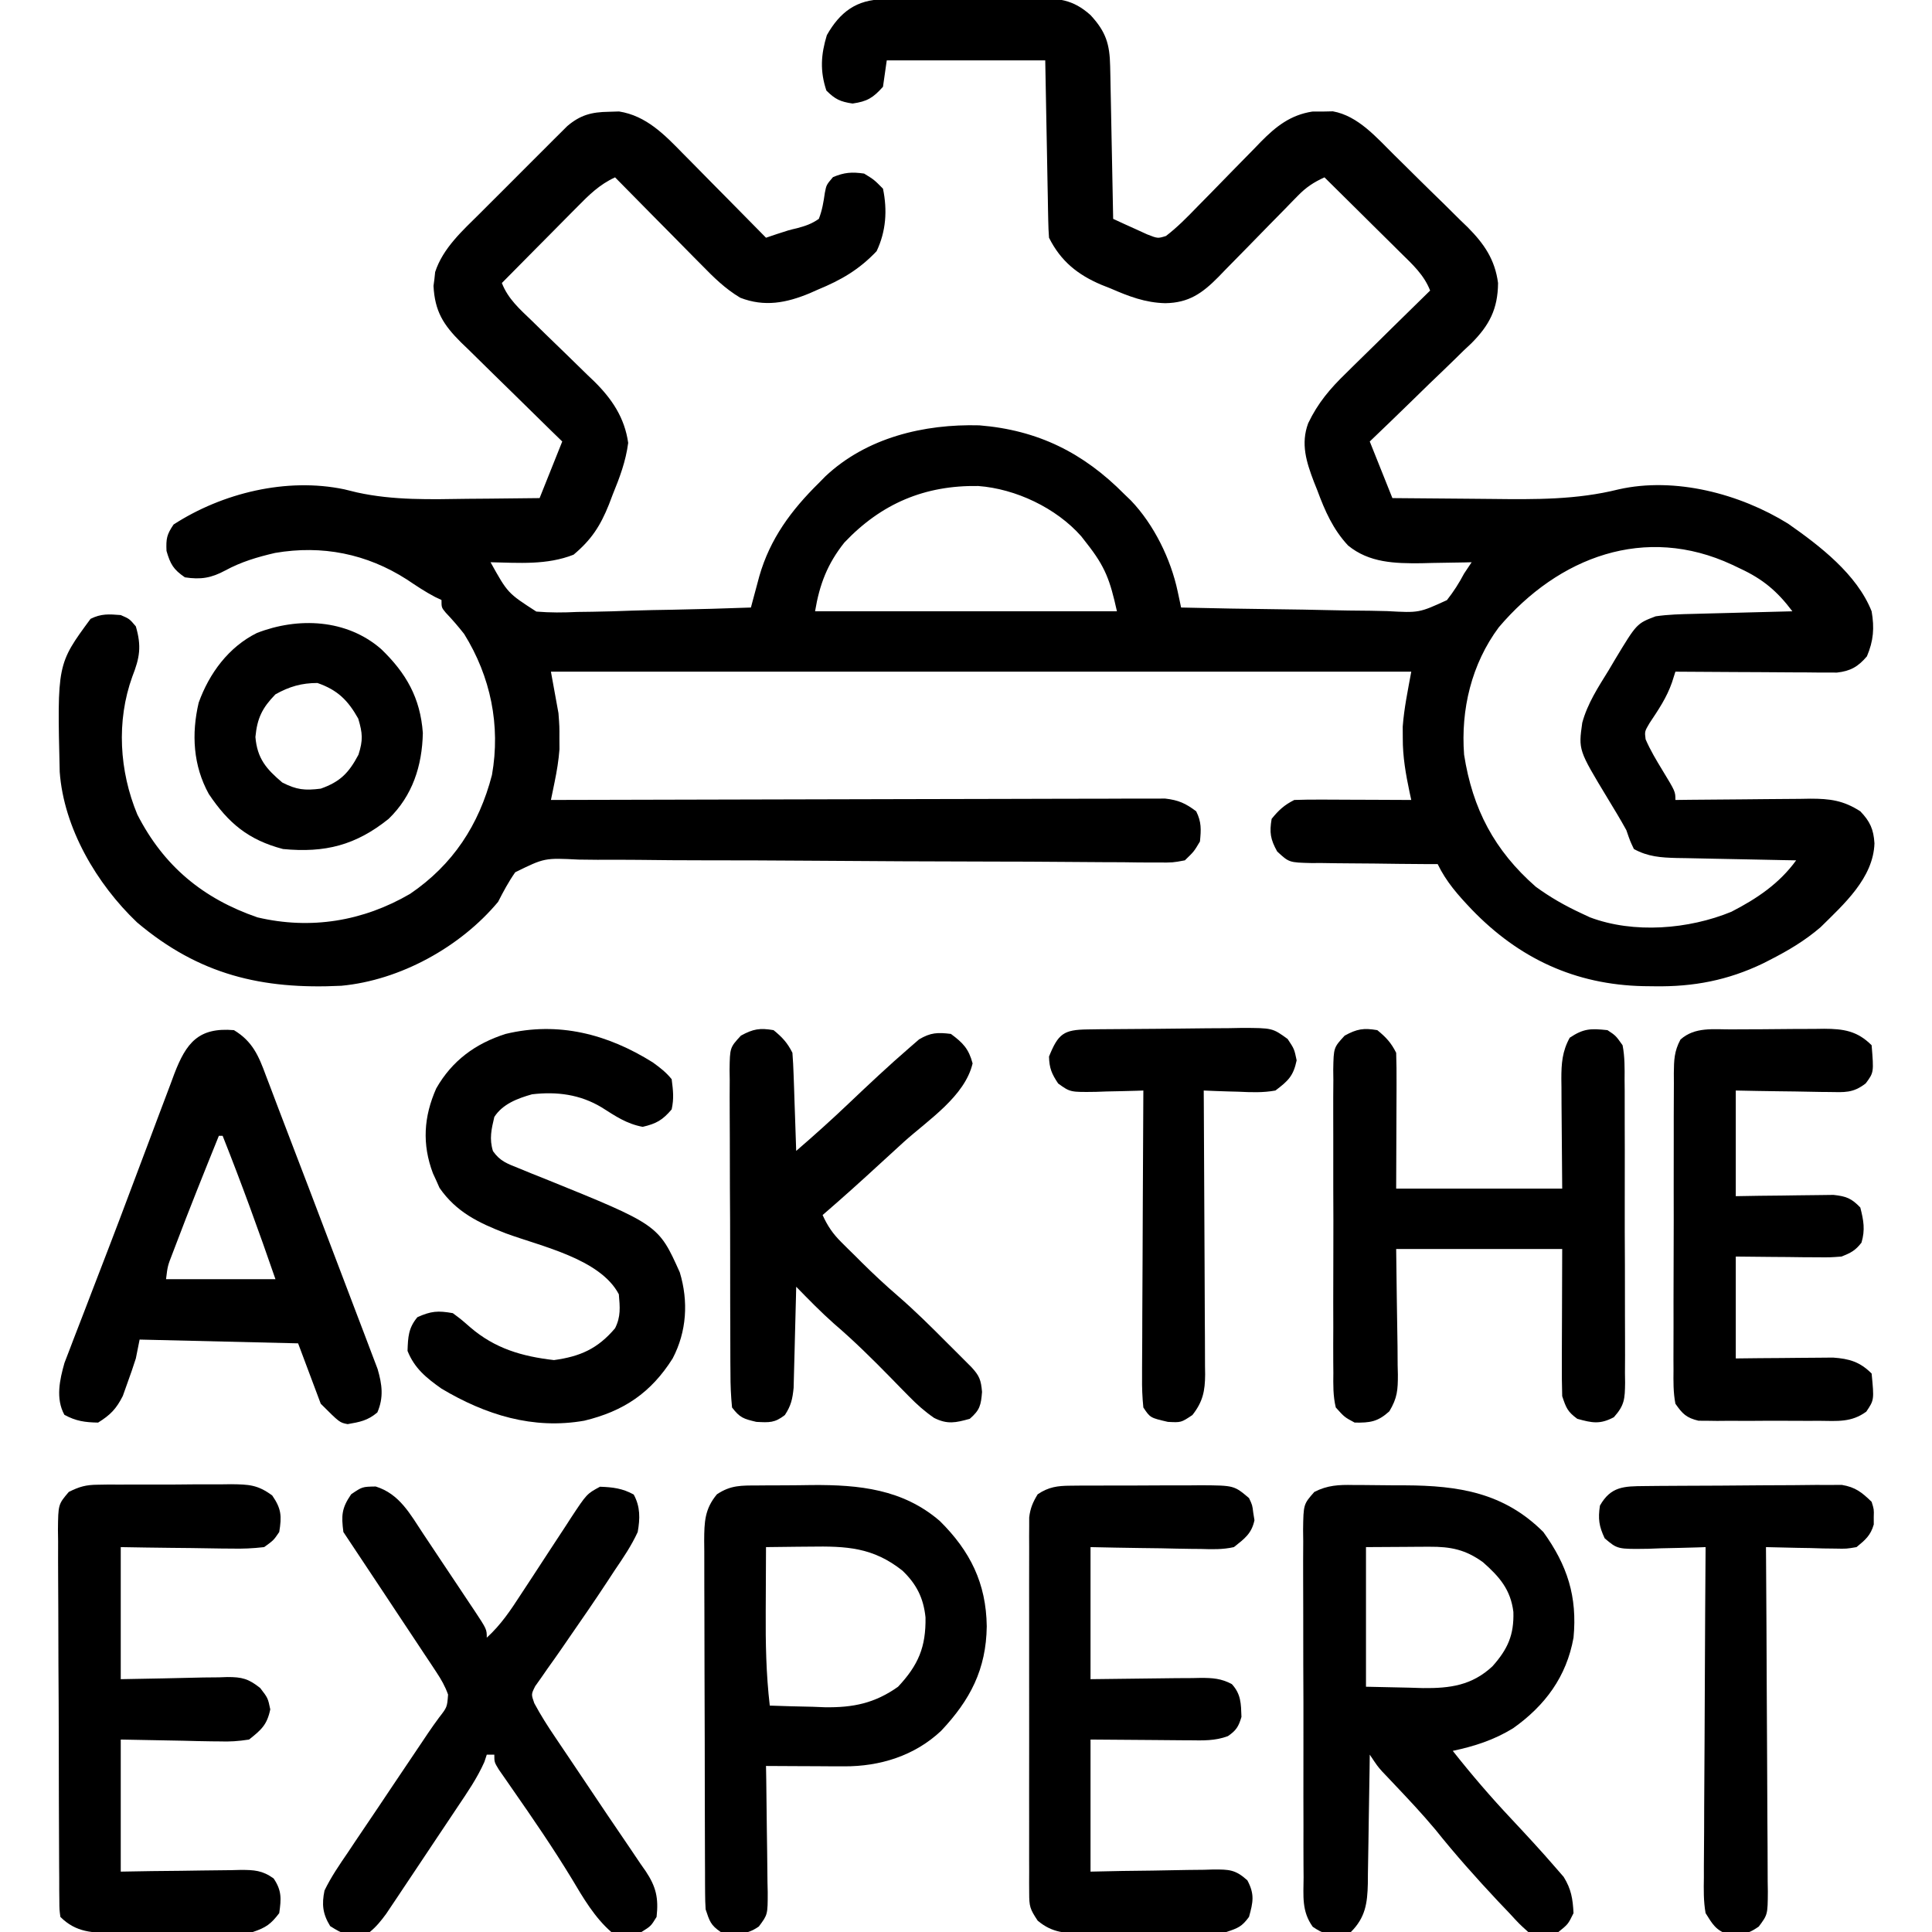 <?xml version="1.0" encoding="UTF-8"?>
<svg version="1.1" xmlns="http://www.w3.org/2000/svg" width="512" height="512">
<path d="M0 0 C1.062 -0.013 2.123 -0.026 3.217 -0.039 C4.369 -0.046 5.521 -0.054 6.708 -0.061 C7.89 -0.069 9.071 -0.077 10.288 -0.086 C12.793 -0.1 15.299 -0.11 17.804 -0.118 C21.632 -0.135 25.459 -0.179 29.286 -0.223 C31.718 -0.234 34.151 -0.242 36.583 -0.249 C37.727 -0.266 38.871 -0.284 40.049 -0.302 C46.328 -0.285 50.163 -0.082 54.911 4.177 C59.003 8.601 60 11.858 60.116 17.762 C60.136 18.663 60.156 19.563 60.177 20.491 C60.202 21.937 60.202 21.937 60.228 23.411 C60.248 24.405 60.269 25.398 60.291 26.421 C60.356 29.59 60.415 32.758 60.474 35.927 C60.517 38.077 60.56 40.226 60.604 42.376 C60.711 47.643 60.813 52.91 60.911 58.177 C62.819 59.071 64.738 59.942 66.661 60.802 C67.728 61.289 68.796 61.777 69.896 62.279 C72.728 63.393 72.728 63.393 74.908 62.714 C77.945 60.384 80.558 57.711 83.216 54.962 C84.451 53.706 85.687 52.45 86.923 51.195 C88.856 49.218 90.787 47.238 92.715 45.256 C94.584 43.339 96.462 41.432 98.341 39.525 C98.91 38.934 99.479 38.343 100.065 37.735 C104.071 33.68 107.884 30.649 113.692 29.743 C114.59 29.742 115.487 29.741 116.411 29.74 C117.757 29.71 117.757 29.71 119.13 29.681 C125.835 30.877 130.727 36.647 135.392 41.251 C136.086 41.934 136.781 42.618 137.497 43.322 C138.958 44.764 140.416 46.209 141.871 47.656 C144.088 49.854 146.326 52.03 148.565 54.206 C149.988 55.616 151.409 57.027 152.829 58.439 C153.495 59.08 154.16 59.721 154.846 60.381 C159.213 64.79 162.08 68.92 162.911 75.177 C162.854 82.062 160.61 86.389 155.806 91.189 C155.116 91.837 154.426 92.486 153.716 93.154 C152.655 94.198 152.655 94.198 151.572 95.263 C149.328 97.462 147.058 99.632 144.786 101.802 C143.252 103.296 141.719 104.792 140.188 106.29 C136.45 109.941 132.688 113.566 128.911 117.177 C130.891 122.127 132.871 127.077 134.911 132.177 C141.472 132.252 148.033 132.306 154.595 132.342 C156.821 132.357 159.046 132.377 161.272 132.403 C172.727 132.535 183.7 132.651 194.866 129.863 C209.807 126.496 226.984 131.013 239.786 138.962 C248.154 144.808 258.032 152.376 261.911 162.177 C262.674 166.584 262.413 169.997 260.661 174.115 C258.343 176.847 256.307 178.024 252.722 178.418 C251.536 178.411 251.536 178.411 250.326 178.404 C249.426 178.404 248.525 178.404 247.597 178.404 C246.151 178.388 246.151 178.388 244.677 178.372 C243.684 178.369 242.69 178.367 241.667 178.364 C238.498 178.353 235.33 178.327 232.161 178.302 C230.011 178.292 227.862 178.283 225.712 178.275 C220.445 178.253 215.178 178.219 209.911 178.177 C209.613 179.113 209.315 180.048 209.008 181.012 C207.604 185.063 205.417 188.26 203.056 191.81 C201.748 194.028 201.748 194.028 202.013 196.099 C203.263 198.992 204.837 201.61 206.474 204.302 C209.911 209.96 209.911 209.96 209.911 212.177 C211.182 212.161 212.453 212.146 213.763 212.129 C218.493 212.075 223.223 212.041 227.953 212.012 C229.998 211.997 232.042 211.977 234.087 211.951 C237.031 211.914 239.975 211.897 242.919 211.884 C243.829 211.869 244.738 211.853 245.675 211.837 C250.859 211.836 254.42 212.289 258.911 215.177 C261.492 217.868 262.438 219.963 262.661 223.677 C262.363 232.868 254.538 239.822 248.349 245.927 C244.199 249.482 239.818 252.084 234.974 254.552 C234.342 254.874 233.71 255.196 233.059 255.528 C223.79 259.97 214.713 261.704 204.474 261.552 C203.463 261.54 202.452 261.529 201.411 261.517 C183.36 261.121 168.449 254.192 155.911 241.177 C152.3 237.37 149.206 233.911 146.911 229.177 C145.125 229.171 145.125 229.171 143.303 229.165 C138.882 229.143 134.462 229.088 130.041 229.024 C128.128 229.001 126.216 228.987 124.303 228.981 C121.552 228.972 118.802 228.931 116.052 228.884 C115.197 228.888 114.343 228.892 113.463 228.896 C107.53 228.75 107.53 228.75 104.371 225.824 C102.584 222.584 102.29 220.823 102.911 217.177 C104.778 214.874 106.268 213.499 108.911 212.177 C111.235 212.091 113.562 212.07 115.888 212.079 C116.573 212.081 117.258 212.082 117.964 212.084 C120.155 212.089 122.345 212.102 124.536 212.115 C126.021 212.12 127.505 212.124 128.989 212.128 C132.63 212.139 136.271 212.156 139.911 212.177 C139.699 211.206 139.699 211.206 139.482 210.216 C138.456 205.346 137.635 200.738 137.661 195.74 C137.656 194.751 137.651 193.762 137.646 192.743 C138.01 187.843 139.032 183.012 139.911 178.177 C64.671 178.177 -10.569 178.177 -88.089 178.177 C-87.099 183.622 -87.099 183.622 -86.089 189.177 C-85.823 192.743 -85.823 192.743 -85.839 195.74 C-85.831 197.226 -85.831 197.226 -85.823 198.743 C-86.054 201.731 -86.504 204.464 -87.105 207.392 C-87.289 208.289 -87.472 209.186 -87.661 210.11 C-87.802 210.792 -87.943 211.474 -88.089 212.177 C-87.238 212.174 -86.387 212.171 -85.51 212.169 C-64.813 212.102 -44.115 212.053 -23.417 212.022 C-13.407 212.006 -3.398 211.985 6.611 211.951 C15.334 211.921 24.058 211.901 32.781 211.895 C37.401 211.891 42.02 211.882 46.64 211.86 C50.988 211.839 55.335 211.833 59.683 211.838 C61.279 211.837 62.875 211.831 64.471 211.819 C66.65 211.804 68.829 211.808 71.008 211.816 C72.227 211.813 73.447 211.811 74.703 211.808 C78.219 212.212 80.101 213.064 82.911 215.177 C84.338 218.03 84.221 220.012 83.911 223.177 C82.334 225.84 82.334 225.84 79.911 228.177 C76.705 228.78 76.705 228.78 72.834 228.749 C72.12 228.75 71.407 228.752 70.673 228.753 C68.282 228.751 65.894 228.714 63.504 228.678 C61.79 228.67 60.077 228.664 58.364 228.661 C54.673 228.649 50.983 228.623 47.293 228.585 C41.456 228.527 35.619 228.513 29.782 228.506 C13.184 228.481 -3.414 228.397 -20.012 228.27 C-29.179 228.2 -38.345 228.166 -47.512 228.17 C-53.313 228.171 -59.112 228.127 -64.913 228.049 C-68.526 228.011 -72.137 228.015 -75.75 228.031 C-77.423 228.03 -79.095 228.012 -80.768 227.975 C-89.782 227.521 -89.782 227.521 -97.545 231.333 C-99.324 233.873 -100.68 236.421 -102.089 239.177 C-112.057 251.129 -128.036 259.957 -143.625 261.414 C-164.676 262.454 -181.335 258.505 -197.776 244.615 C-208.452 234.447 -217.19 219.647 -218.266 204.72 C-218.946 176.19 -218.946 176.19 -210.089 164.177 C-207.28 162.772 -205.201 162.928 -202.089 163.177 C-199.776 164.177 -199.776 164.177 -198.089 166.177 C-196.558 171.441 -197.036 174.433 -199.026 179.49 C-203.287 191.274 -202.472 204.534 -197.698 216.025 C-190.725 229.684 -180.293 238.316 -165.858 243.29 C-151.729 246.614 -137.843 244.311 -125.401 237.052 C-114.071 229.346 -107.15 218.8 -103.714 205.552 C-101.396 192.432 -104.059 179.483 -111.089 168.177 C-112.636 166.211 -114.225 164.361 -115.952 162.552 C-117.089 161.177 -117.089 161.177 -117.089 159.177 C-117.918 158.788 -117.918 158.788 -118.765 158.392 C-121.405 157.012 -123.803 155.399 -126.276 153.74 C-136.888 146.934 -148.696 144.566 -161.187 146.708 C-165.893 147.803 -170.146 149.056 -174.401 151.365 C-178.084 153.347 -180.869 153.826 -185.089 153.177 C-188.132 151.095 -188.932 149.715 -189.964 146.177 C-190.101 142.889 -189.898 141.86 -188.089 139.177 C-175.135 130.794 -158.098 126.67 -142.86 129.851 C-141.738 130.125 -140.616 130.399 -139.46 130.681 C-129.749 132.816 -120.042 132.506 -110.151 132.365 C-108.293 132.349 -106.434 132.336 -104.575 132.323 C-100.079 132.291 -95.584 132.239 -91.089 132.177 C-89.109 127.227 -87.129 122.277 -85.089 117.177 C-86.048 116.244 -87.007 115.312 -87.995 114.351 C-91.559 110.876 -95.108 107.386 -98.651 103.89 C-100.185 102.381 -101.723 100.877 -103.266 99.377 C-105.487 97.217 -107.692 95.04 -109.894 92.861 C-110.583 92.197 -111.273 91.533 -111.983 90.849 C-116.627 86.208 -118.852 82.662 -119.206 75.954 C-119.126 75.347 -119.046 74.74 -118.964 74.115 C-118.899 73.505 -118.835 72.895 -118.769 72.267 C-116.696 65.895 -111.465 61.259 -106.839 56.661 C-106.144 55.964 -105.449 55.267 -104.732 54.549 C-103.269 53.084 -101.803 51.622 -100.335 50.162 C-98.089 47.927 -95.854 45.682 -93.62 43.435 C-92.194 42.01 -90.767 40.585 -89.339 39.161 C-88.672 38.491 -88.005 37.82 -87.318 37.129 C-86.691 36.507 -86.063 35.886 -85.417 35.246 C-84.869 34.7 -84.322 34.154 -83.758 33.592 C-80.272 30.636 -77.301 29.866 -72.776 29.802 C-71.873 29.774 -70.969 29.745 -70.038 29.716 C-62.822 30.844 -57.954 35.893 -53.062 40.911 C-52.428 41.549 -51.794 42.187 -51.141 42.845 C-49.137 44.865 -47.144 46.896 -45.151 48.927 C-43.787 50.307 -42.422 51.686 -41.056 53.064 C-37.725 56.427 -34.405 59.799 -31.089 63.177 C-29.674 62.699 -29.674 62.699 -28.23 62.21 C-25.089 61.177 -25.089 61.177 -22.823 60.642 C-20.613 60.054 -18.969 59.496 -17.089 58.177 C-16.192 55.869 -15.845 53.722 -15.495 51.275 C-15.089 49.177 -15.089 49.177 -13.339 47.115 C-10.307 45.851 -8.349 45.711 -5.089 46.177 C-2.433 47.806 -2.433 47.806 -0.089 50.177 C1.102 55.9 0.722 61.466 -1.776 66.74 C-6.438 71.653 -11.162 74.38 -17.339 76.927 C-18.052 77.243 -18.765 77.559 -19.499 77.884 C-25.717 80.472 -31.496 81.571 -37.913 79.081 C-41.96 76.655 -44.956 73.684 -48.237 70.322 C-48.895 69.66 -49.552 68.998 -50.229 68.317 C-52.315 66.215 -54.389 64.102 -56.464 61.99 C-57.881 60.557 -59.299 59.126 -60.718 57.695 C-64.183 54.197 -67.638 50.689 -71.089 47.177 C-75.213 49.07 -78.022 51.855 -81.167 55.06 C-81.738 55.634 -82.31 56.208 -82.899 56.8 C-84.717 58.629 -86.528 60.466 -88.339 62.302 C-89.573 63.546 -90.807 64.789 -92.042 66.032 C-95.063 69.075 -98.078 72.125 -101.089 75.177 C-99.459 79.395 -96.319 82.13 -93.128 85.193 C-91.922 86.373 -90.716 87.554 -89.511 88.736 C-87.617 90.58 -85.719 92.422 -83.816 94.258 C-81.974 96.039 -80.144 97.834 -78.315 99.63 C-77.752 100.167 -77.188 100.704 -76.607 101.257 C-71.894 105.91 -68.552 110.901 -67.612 117.548 C-68.257 122.456 -69.85 126.674 -71.714 131.24 C-72.045 132.112 -72.376 132.984 -72.718 133.882 C-74.998 139.565 -77.377 143.234 -82.089 147.177 C-89.19 149.967 -96.558 149.336 -104.089 149.177 C-99.54 157.359 -99.54 157.359 -91.955 162.25 C-88.28 162.563 -84.769 162.529 -81.085 162.349 C-79.106 162.323 -79.106 162.323 -77.088 162.297 C-73.608 162.252 -70.135 162.134 -66.657 162.001 C-63.098 161.877 -59.538 161.823 -55.978 161.763 C-49.012 161.635 -42.051 161.431 -35.089 161.177 C-34.887 160.422 -34.686 159.667 -34.478 158.888 C-34.211 157.898 -33.944 156.907 -33.669 155.886 C-33.406 154.904 -33.142 153.922 -32.871 152.91 C-30.014 142.926 -24.395 135.38 -17.089 128.177 C-16.242 127.315 -16.242 127.315 -15.378 126.435 C-4.431 116.129 10.781 112.506 25.435 112.896 C40.965 114.152 53.028 120.157 63.911 131.177 C64.474 131.718 65.038 132.26 65.618 132.818 C71.723 139.196 76.189 148.338 78.006 156.908 C78.178 157.71 78.35 158.512 78.527 159.338 C78.654 159.945 78.78 160.552 78.911 161.177 C87.656 161.386 96.4 161.546 105.147 161.643 C109.209 161.69 113.269 161.754 117.33 161.856 C121.253 161.954 125.175 162.008 129.099 162.031 C130.592 162.047 132.085 162.08 133.578 162.129 C141.98 162.597 141.98 162.597 149.359 159.219 C151.151 156.946 152.56 154.731 153.911 152.177 C154.571 151.187 155.231 150.197 155.911 149.177 C154.982 149.201 154.982 149.201 154.034 149.225 C151.181 149.288 148.328 149.326 145.474 149.365 C144.5 149.39 143.526 149.415 142.522 149.441 C135.569 149.51 128.751 149.334 123.159 144.736 C119.181 140.464 117.037 135.598 115.036 130.177 C114.729 129.409 114.423 128.64 114.106 127.849 C112.131 122.664 110.563 117.805 112.593 112.342 C115.16 106.975 118.389 103.166 122.646 99.052 C123.284 98.42 123.922 97.787 124.579 97.136 C126.597 95.14 128.629 93.158 130.661 91.177 C132.041 89.817 133.42 88.457 134.798 87.095 C138.158 83.778 141.531 80.474 144.911 77.177 C143.273 72.981 140.178 70.19 137.028 67.099 C136.167 66.242 136.167 66.242 135.288 65.367 C133.459 63.549 131.623 61.738 129.786 59.927 C128.542 58.693 127.299 57.459 126.056 56.224 C123.013 53.203 119.964 50.188 116.911 47.177 C114.071 48.466 112.046 49.803 109.874 52.034 C109.31 52.608 108.746 53.182 108.165 53.774 C107.567 54.392 106.969 55.009 106.353 55.646 C105.067 56.952 103.781 58.258 102.495 59.564 C100.48 61.622 98.468 63.683 96.459 65.746 C94.513 67.74 92.558 69.724 90.603 71.708 C90.007 72.326 89.411 72.944 88.797 73.58 C84.547 77.88 80.958 80.444 74.704 80.525 C69.393 80.394 65.048 78.715 60.224 76.615 C59.408 76.292 58.593 75.969 57.753 75.636 C51.477 72.972 47.001 69.356 43.911 63.177 C43.793 61.666 43.734 60.151 43.706 58.635 C43.686 57.695 43.666 56.754 43.645 55.785 C43.62 54.258 43.62 54.258 43.595 52.7 C43.574 51.66 43.553 50.62 43.532 49.548 C43.466 46.216 43.407 42.884 43.349 39.552 C43.305 37.297 43.262 35.042 43.218 32.786 C43.11 27.25 43.011 21.714 42.911 16.177 C29.051 16.177 15.191 16.177 0.911 16.177 C0.581 18.487 0.251 20.797 -0.089 23.177 C-2.72 26.109 -4.247 27.057 -8.151 27.615 C-11.399 27.131 -12.783 26.483 -15.089 24.177 C-16.822 18.979 -16.534 14.636 -14.964 9.49 C-11.492 3.357 -7.095 0.075 0 0 Z M-10.331 143.966 C-14.838 149.635 -16.904 155.066 -18.089 162.177 C8.311 162.177 34.711 162.177 61.911 162.177 C60.073 153.905 58.828 150.412 53.911 144.177 C53.43 143.558 52.949 142.94 52.454 142.302 C45.828 134.787 35.072 129.704 25.149 128.974 C10.996 128.747 -0.53 133.609 -10.331 143.966 Z M163.099 166.427 C155.867 176.155 153.006 188.219 153.911 200.177 C156.155 214.575 161.955 225.576 172.911 235.177 C176.739 237.969 180.618 240.182 184.911 242.177 C185.674 242.535 186.437 242.894 187.224 243.263 C198.852 247.664 213.443 246.456 224.743 241.806 C231.492 238.336 237.434 234.347 241.911 228.177 C240.786 228.157 239.661 228.137 238.502 228.117 C234.318 228.041 230.134 227.952 225.95 227.86 C224.142 227.821 222.333 227.787 220.524 227.755 C217.919 227.709 215.316 227.651 212.712 227.591 C211.907 227.58 211.101 227.568 210.271 227.556 C206.103 227.447 202.654 227.232 198.911 225.177 C197.911 223.083 197.911 223.083 196.911 220.177 C195.331 217.293 193.612 214.491 191.911 211.677 C184.205 198.928 184.205 198.928 185.225 191.719 C186.605 186.608 189.461 182.272 192.224 177.802 C192.806 176.818 193.388 175.835 193.987 174.822 C199.675 165.404 199.675 165.404 204.672 163.509 C208.018 163.013 211.363 162.939 214.739 162.861 C215.488 162.84 216.237 162.819 217.009 162.798 C219.393 162.732 221.777 162.673 224.161 162.615 C225.781 162.571 227.401 162.528 229.021 162.484 C232.984 162.377 236.947 162.275 240.911 162.177 C236.923 156.875 233.103 153.652 227.099 150.865 C226.035 150.356 226.035 150.356 224.949 149.837 C201.879 139.101 178.984 147.722 163.099 166.427 Z " fill="#000000" transform="translate(234.089,-0.177)"/>
<path d="M0 0 C0.726 0.001 1.452 0.002 2.201 0.003 C3.734 0.009 5.267 0.025 6.8 0.049 C9.12 0.086 11.438 0.09 13.758 0.09 C27.926 0.156 39.95 2.021 50.391 12.461 C56.761 21.291 59.428 29.59 58.391 40.461 C56.527 50.799 50.885 58.427 42.391 64.461 C37.285 67.584 32.221 69.212 26.391 70.461 C31.324 76.707 36.439 82.668 41.891 88.461 C45.872 92.719 49.836 96.982 53.641 101.398 C54.347 102.212 55.053 103.025 55.781 103.863 C57.793 107.111 58.193 109.667 58.391 113.461 C56.953 116.398 56.953 116.398 54.391 118.461 C49.062 119.307 49.062 119.307 46.391 118.461 C44.027 116.336 44.027 116.336 41.391 113.461 C40.386 112.405 39.381 111.351 38.375 110.297 C32.607 104.146 27.059 97.926 21.793 91.336 C18.269 87.119 14.509 83.131 10.73 79.143 C10.197 78.577 9.663 78.012 9.113 77.43 C8.636 76.929 8.16 76.428 7.668 75.912 C6.391 74.461 6.391 74.461 4.391 71.461 C4.376 72.677 4.361 73.893 4.346 75.145 C4.288 79.665 4.211 84.184 4.128 88.703 C4.095 90.658 4.067 92.612 4.044 94.567 C4.011 97.379 3.958 100.191 3.902 103.004 C3.893 104.31 3.893 104.31 3.883 105.643 C3.758 110.837 3.248 114.603 -0.609 118.461 C-7.718 119.044 -7.718 119.044 -10.708 117.09 C-13.684 112.976 -13.175 108.929 -13.143 103.973 C-13.151 102.906 -13.16 101.839 -13.169 100.739 C-13.192 97.209 -13.185 93.679 -13.176 90.148 C-13.181 87.698 -13.187 85.247 -13.195 82.796 C-13.205 77.658 -13.2 72.52 -13.186 67.382 C-13.169 60.791 -13.192 54.2 -13.227 47.609 C-13.249 42.547 -13.248 37.486 -13.24 32.425 C-13.239 29.994 -13.246 27.564 -13.26 25.133 C-13.278 21.738 -13.263 18.344 -13.24 14.949 C-13.252 13.941 -13.264 12.933 -13.276 11.895 C-13.183 5.111 -13.183 5.111 -10.292 1.836 C-6.826 0.059 -3.806 -0.079 0 0 Z M3.391 16.461 C3.391 28.671 3.391 40.881 3.391 53.461 C7.186 53.543 10.981 53.626 14.891 53.711 C16.071 53.747 17.251 53.784 18.467 53.821 C25.701 53.897 31.464 53.118 36.908 48.048 C40.992 43.463 42.629 39.724 42.453 33.648 C41.717 27.706 38.78 24.338 34.391 20.461 C29.735 17.105 25.854 16.33 20.188 16.363 C19.304 16.366 18.421 16.368 17.511 16.371 C16.399 16.38 15.286 16.389 14.141 16.398 C8.819 16.429 8.819 16.429 3.391 16.461 Z " fill="#000000" transform="translate(358.609,393.539)"/>
<path d="M0 0 C6.324 1.955 9.141 7.322 12.641 12.602 C13.123 13.324 13.606 14.046 14.103 14.79 C15.117 16.309 16.129 17.831 17.139 19.354 C18.69 21.691 20.251 24.021 21.812 26.352 C22.797 27.83 23.782 29.309 24.766 30.789 C25.234 31.488 25.703 32.187 26.186 32.907 C29.438 37.833 29.438 37.833 29.438 40.062 C33.192 36.648 35.764 32.783 38.5 28.559 C39.471 27.081 40.443 25.604 41.414 24.127 C42.93 21.809 44.444 19.489 45.956 17.168 C47.423 14.919 48.899 12.676 50.375 10.434 C51.047 9.393 51.047 9.393 51.733 8.331 C55.939 1.955 55.939 1.955 59.438 0.062 C62.834 0.182 65.378 0.481 68.375 2.125 C70.156 5.373 70.064 8.513 69.438 12.062 C67.764 15.708 65.566 18.939 63.312 22.25 C62.692 23.197 62.072 24.143 61.434 25.119 C58.138 30.129 54.746 35.07 51.32 39.992 C50.669 40.938 50.019 41.884 49.348 42.859 C48.093 44.675 46.821 46.481 45.531 48.272 C44.68 49.501 44.68 49.501 43.812 50.754 C43.051 51.824 43.051 51.824 42.273 52.916 C41.197 55.069 41.197 55.069 42.028 57.428 C43.717 60.585 45.609 63.559 47.621 66.516 C48.033 67.129 48.445 67.742 48.869 68.374 C49.748 69.682 50.628 70.987 51.51 72.292 C52.882 74.323 54.246 76.359 55.608 78.397 C59.449 84.14 63.303 89.874 67.207 95.574 C68.201 97.049 69.194 98.524 70.188 100 C70.634 100.635 71.081 101.27 71.541 101.925 C74.321 106.095 74.994 109.088 74.438 114.062 C72.938 116.5 72.938 116.5 70.438 118.062 C65.478 118.942 65.478 118.942 62.438 118.062 C58.025 114.242 54.958 108.972 52 104 C47.06 95.871 41.704 88.051 36.264 80.25 C35.638 79.345 35.012 78.44 34.367 77.508 C33.802 76.698 33.238 75.889 32.656 75.055 C31.438 73.062 31.438 73.062 31.438 71.062 C30.777 71.062 30.117 71.062 29.438 71.062 C29.227 71.704 29.016 72.345 28.799 73.005 C26.881 77.314 24.284 81.068 21.66 84.977 C21.093 85.828 20.526 86.679 19.942 87.557 C18.744 89.352 17.545 91.145 16.343 92.938 C14.504 95.681 12.675 98.43 10.846 101.18 C9.68 102.925 8.514 104.67 7.348 106.414 C6.801 107.236 6.254 108.058 5.69 108.905 C5.176 109.669 4.662 110.434 4.133 111.221 C3.459 112.228 3.459 112.228 2.772 113.255 C1.42 115.086 0.204 116.621 -1.562 118.062 C-8.355 118.817 -8.355 118.817 -12.062 116.5 C-14.059 113.256 -14.319 110.723 -13.562 107.062 C-11.826 103.472 -9.61 100.25 -7.359 96.965 C-6.725 96.012 -6.091 95.06 -5.438 94.079 C-3.411 91.042 -1.362 88.021 0.688 85 C2.052 82.964 3.416 80.927 4.777 78.889 C7.283 75.144 9.797 71.404 12.321 67.672 C12.859 66.87 13.396 66.069 13.95 65.243 C14.869 63.896 15.808 62.562 16.779 61.252 C18.932 58.485 18.932 58.485 19.181 55.142 C18.378 52.896 17.379 51.155 16.061 49.168 C15.567 48.417 15.073 47.666 14.564 46.893 C14.028 46.091 13.493 45.29 12.941 44.465 C12.393 43.634 11.844 42.803 11.279 41.948 C9.524 39.295 7.762 36.647 6 34 C4.817 32.213 3.634 30.426 2.451 28.639 C-1.21 23.107 -4.883 17.582 -8.562 12.062 C-9.131 7.679 -9.031 5.744 -6.5 2.062 C-3.562 0.062 -3.562 0.062 0 0 Z " fill="#000000" transform="translate(99.562,393.938)"/>
<path d="M0 0 C0.764 -0.007 1.528 -0.013 2.315 -0.02 C3.937 -0.03 5.56 -0.035 7.182 -0.035 C9.621 -0.039 12.058 -0.075 14.496 -0.113 C26.941 -0.204 38.546 0.96 48.359 9.426 C56.404 17.389 60.64 25.908 60.789 37.336 C60.641 48.731 56.398 56.852 48.699 65.023 C41.671 71.638 32.486 74.478 22.992 74.434 C21.184 74.429 21.184 74.429 19.34 74.424 C18.086 74.415 16.831 74.407 15.539 74.398 C14.269 74.394 13 74.389 11.691 74.385 C8.557 74.373 5.423 74.357 2.289 74.336 C2.31 75.527 2.331 76.717 2.353 77.944 C2.425 82.365 2.471 86.785 2.509 91.206 C2.529 93.119 2.556 95.032 2.591 96.944 C2.639 99.695 2.662 102.444 2.68 105.195 C2.7 106.05 2.721 106.904 2.742 107.784 C2.744 113.726 2.744 113.726 0.392 116.876 C-3.162 119.343 -5.458 118.808 -9.711 118.336 C-12.385 116.524 -12.67 115.458 -13.711 112.336 C-13.806 110.901 -13.846 109.461 -13.851 108.023 C-13.857 107.142 -13.863 106.262 -13.869 105.355 C-13.87 104.392 -13.871 103.428 -13.872 102.436 C-13.877 101.42 -13.882 100.403 -13.887 99.356 C-13.902 95.987 -13.909 92.619 -13.914 89.25 C-13.92 86.912 -13.926 84.574 -13.931 82.236 C-13.942 77.332 -13.948 72.428 -13.951 67.523 C-13.957 61.236 -13.981 54.949 -14.009 48.662 C-14.028 43.832 -14.033 39.002 -14.035 34.173 C-14.038 31.855 -14.046 29.536 -14.059 27.218 C-14.076 23.977 -14.074 20.736 -14.067 17.495 C-14.077 16.535 -14.086 15.576 -14.095 14.588 C-14.065 9.708 -13.981 6.244 -10.711 2.336 C-7.046 -0.108 -4.243 0.013 0 0 Z M2.289 16.336 C2.264 20.549 2.246 24.763 2.234 28.976 C2.229 30.405 2.222 31.833 2.214 33.261 C2.163 41.67 2.303 49.971 3.289 58.336 C7.08 58.483 10.871 58.571 14.664 58.648 C16.255 58.711 16.255 58.711 17.879 58.775 C25.367 58.89 31.104 57.729 37.289 53.336 C42.655 47.6 44.684 42.822 44.559 34.965 C44.033 29.837 42.173 26.139 38.453 22.578 C30.627 16.371 23.631 16.062 13.914 16.211 C12.238 16.224 12.238 16.224 10.527 16.238 C7.781 16.262 5.035 16.295 2.289 16.336 Z " fill="#000000" transform="translate(200.711,393.664)"/>
<path d="M0 0 C2.303 1.867 3.678 3.356 5 6 C5.087 8.699 5.116 11.372 5.098 14.07 C5.097 14.776 5.096 15.482 5.095 16.209 C5.089 18.848 5.075 21.486 5.062 24.125 C5.042 30.024 5.021 35.922 5 42 C19.52 42 34.04 42 49 42 C48.921 30.707 48.921 30.707 48.82 19.413 C48.814 17.99 48.809 16.567 48.805 15.145 C48.794 14.414 48.784 13.684 48.774 12.932 C48.772 8.857 49.003 5.596 51 2 C54.721 -0.48 56.598 -0.463 61 0 C63.189 1.448 63.189 1.448 65 4 C65.599 7.065 65.557 10.088 65.533 13.203 C65.546 14.599 65.546 14.599 65.56 16.023 C65.582 19.099 65.575 22.174 65.566 25.25 C65.572 27.387 65.578 29.524 65.585 31.661 C65.596 36.14 65.591 40.619 65.576 45.098 C65.559 50.842 65.583 56.584 65.618 62.328 C65.64 66.741 65.638 71.154 65.63 75.567 C65.629 77.685 65.636 79.803 65.651 81.921 C65.668 84.88 65.654 87.838 65.631 90.797 C65.649 92.112 65.649 92.112 65.667 93.454 C65.601 97.65 65.571 99.363 62.687 102.579 C59.019 104.519 56.943 104.095 53 103 C50.415 101.105 50.037 100.112 49 97 C48.915 94.051 48.884 91.125 48.902 88.176 C48.903 87.412 48.904 86.648 48.905 85.862 C48.911 83.012 48.925 80.162 48.938 77.312 C48.968 67.753 48.968 67.753 49 58 C34.48 58 19.96 58 5 58 C5.158 70.939 5.158 70.939 5.36 83.878 C5.372 85.506 5.382 87.134 5.391 88.762 C5.411 89.6 5.432 90.438 5.453 91.301 C5.455 95.344 5.316 97.474 3.19 101.011 C0.138 103.783 -1.912 104.072 -6 104 C-8.682 102.571 -8.682 102.571 -11 100 C-11.747 96.938 -11.683 93.936 -11.647 90.797 C-11.656 89.866 -11.664 88.936 -11.674 87.977 C-11.696 84.901 -11.681 81.826 -11.664 78.75 C-11.667 76.613 -11.672 74.476 -11.679 72.339 C-11.686 67.86 -11.675 63.381 -11.652 58.902 C-11.623 53.158 -11.64 47.416 -11.67 41.672 C-11.688 37.259 -11.682 32.846 -11.669 28.433 C-11.666 26.315 -11.67 24.197 -11.681 22.079 C-11.694 19.12 -11.675 16.162 -11.647 13.203 C-11.657 12.326 -11.667 11.449 -11.678 10.546 C-11.574 4.622 -11.574 4.622 -8.651 1.456 C-5.408 -0.325 -3.645 -0.62 0 0 Z " fill="#000000" transform="translate(365,273)"/>
<path d="M0 0 C4.934 2.978 6.558 6.831 8.469 12.039 C8.796 12.894 9.124 13.748 9.461 14.629 C10.217 16.608 10.967 18.59 11.711 20.574 C13.148 24.392 14.611 28.2 16.078 32.007 C18.681 38.77 21.261 45.542 23.826 52.319 C25.322 56.27 26.822 60.22 28.331 64.166 C29.814 68.044 31.288 71.925 32.755 75.809 C33.31 77.273 33.868 78.737 34.429 80.198 C35.209 82.23 35.976 84.265 36.74 86.302 C37.178 87.454 37.616 88.607 38.067 89.794 C39.264 93.908 39.724 97.325 38 101.312 C35.441 103.472 33.375 103.844 30.133 104.41 C28 104 28 104 23 99 C21.02 93.72 19.04 88.44 17 83 C3.14 82.67 -10.72 82.34 -25 82 C-25.33 83.65 -25.66 85.3 -26 87 C-26.701 89.204 -27.455 91.391 -28.25 93.562 C-28.647 94.678 -29.044 95.793 -29.453 96.941 C-31.192 100.38 -32.745 101.97 -36 104 C-39.468 103.94 -41.888 103.61 -44.938 101.938 C-47.291 97.645 -46.183 92.642 -44.909 88.166 C-44.403 86.812 -43.883 85.464 -43.352 84.121 C-43.067 83.371 -42.783 82.622 -42.49 81.849 C-41.548 79.374 -40.587 76.906 -39.625 74.438 C-38.956 72.696 -38.288 70.954 -37.622 69.212 C-36.19 65.474 -34.75 61.739 -33.307 58.005 C-31.296 52.789 -29.324 47.56 -27.363 42.325 C-25.749 38.016 -24.125 33.71 -22.5 29.405 C-21.71 27.307 -20.924 25.208 -20.14 23.108 C-19.037 20.156 -17.921 17.211 -16.801 14.266 C-16.475 13.385 -16.15 12.505 -15.814 11.597 C-12.645 3.342 -9.383 -0.795 0 0 Z M-4 28 C-7.91 37.678 -11.809 47.361 -15.5 57.125 C-15.755 57.793 -16.01 58.46 -16.272 59.148 C-17.574 62.483 -17.574 62.483 -18 66 C-8.43 66 1.14 66 11 66 C6.59 53.219 1.992 40.565 -3 28 C-3.33 28 -3.66 28 -4 28 Z " fill="#000000" transform="translate(62,273)"/>
<path d="M0 0 C0.925 -0.01 1.849 -0.019 2.802 -0.029 C4.289 -0.028 4.289 -0.028 5.807 -0.026 C6.833 -0.03 7.858 -0.035 8.915 -0.039 C11.083 -0.045 13.251 -0.045 15.418 -0.041 C18.733 -0.038 22.046 -0.061 25.36 -0.087 C27.467 -0.089 29.574 -0.09 31.682 -0.089 C32.672 -0.098 33.661 -0.107 34.681 -0.117 C43.357 -0.058 43.357 -0.058 47.311 3.275 C48.194 5.142 48.194 5.142 48.436 7.15 C48.541 7.807 48.647 8.465 48.756 9.142 C48.014 12.698 46.111 14.054 43.311 16.275 C40.364 16.948 37.52 16.859 34.51 16.763 C33.674 16.756 32.837 16.749 31.976 16.742 C29.316 16.714 26.658 16.651 23.998 16.587 C22.19 16.562 20.382 16.539 18.574 16.519 C14.152 16.468 9.734 16.37 5.311 16.275 C5.311 27.825 5.311 39.375 5.311 51.275 C16.649 51.156 16.649 51.156 27.988 51.004 C29.413 50.996 30.838 50.988 32.264 50.982 C33.367 50.959 33.367 50.959 34.492 50.935 C37.659 50.934 39.938 51.076 42.759 52.578 C45.208 55.256 45.187 57.735 45.311 61.275 C44.545 63.849 43.92 64.857 41.718 66.368 C38.325 67.646 35.055 67.521 31.483 67.47 C30.818 67.468 30.154 67.466 29.469 67.464 C27 67.453 24.53 67.426 22.061 67.4 C16.533 67.358 11.006 67.317 5.311 67.275 C5.311 78.825 5.311 90.375 5.311 102.275 C8.08 102.217 10.849 102.159 13.701 102.099 C16.385 102.06 19.069 102.03 21.754 102 C23.618 101.975 25.482 101.941 27.346 101.897 C30.028 101.837 32.707 101.808 35.389 101.786 C36.221 101.761 37.054 101.735 37.911 101.708 C42.06 101.706 43.689 101.716 46.872 104.579 C48.832 108.252 48.41 110.318 47.311 114.275 C45.415 116.859 44.423 117.237 41.311 118.275 C39.849 118.375 38.384 118.423 36.919 118.436 C36.034 118.445 35.15 118.455 34.238 118.465 C32.808 118.471 32.808 118.471 31.35 118.478 C30.367 118.483 29.384 118.489 28.372 118.495 C26.292 118.505 24.213 118.511 22.133 118.515 C18.955 118.525 15.778 118.556 12.6 118.587 C10.579 118.594 8.558 118.599 6.537 118.603 C5.588 118.615 4.639 118.627 3.661 118.64 C-1.249 118.624 -4.76 118.573 -8.689 115.275 C-10.772 112.15 -10.94 111.464 -10.943 107.917 C-10.949 107.026 -10.954 106.136 -10.96 105.219 C-10.956 104.245 -10.952 103.271 -10.948 102.267 C-10.952 101.239 -10.955 100.211 -10.959 99.152 C-10.967 95.746 -10.962 92.341 -10.955 88.935 C-10.956 86.572 -10.958 84.209 -10.961 81.847 C-10.964 76.891 -10.959 71.936 -10.95 66.98 C-10.939 60.623 -10.945 54.267 -10.957 47.91 C-10.964 43.029 -10.962 38.149 -10.957 33.269 C-10.956 30.925 -10.957 28.581 -10.962 26.237 C-10.967 22.962 -10.959 19.687 -10.948 16.412 C-10.952 15.44 -10.956 14.467 -10.96 13.466 C-10.955 12.573 -10.949 11.68 -10.943 10.76 C-10.942 9.986 -10.942 9.211 -10.941 8.414 C-10.653 5.967 -9.97 4.37 -8.689 2.275 C-5.798 0.329 -3.441 0.02 0 0 Z " fill="#000000" transform="translate(283.689,393.725)"/>
<path d="M0 0 C1.417 -0.024 1.417 -0.024 2.862 -0.048 C3.871 -0.043 4.879 -0.038 5.918 -0.033 C6.964 -0.039 8.011 -0.045 9.089 -0.052 C11.298 -0.059 13.507 -0.056 15.716 -0.043 C19.094 -0.029 22.47 -0.063 25.848 -0.101 C27.996 -0.102 30.145 -0.1 32.293 -0.095 C33.806 -0.115 33.806 -0.115 35.349 -0.136 C40.056 -0.073 42.371 -0.008 46.246 2.85 C48.686 6.372 48.793 8.334 48.105 12.533 C46.614 14.724 46.614 14.724 44.105 16.533 C41.076 16.882 38.422 17.001 35.402 16.924 C34.565 16.918 33.727 16.913 32.864 16.907 C30.194 16.885 27.525 16.834 24.855 16.783 C23.043 16.763 21.23 16.745 19.418 16.729 C14.98 16.688 10.544 16.61 6.105 16.533 C6.105 28.083 6.105 39.633 6.105 51.533 C17.07 51.336 17.07 51.336 28.034 51.083 C29.416 51.068 30.798 51.056 32.18 51.045 C33.242 51.007 33.242 51.007 34.327 50.968 C38.263 50.964 39.938 51.401 43.062 53.876 C45.105 56.533 45.105 56.533 45.73 59.533 C44.878 63.627 43.365 64.95 40.105 67.533 C37.255 67.972 35.011 68.124 32.18 68.022 C31.516 68.017 30.853 68.012 30.17 68.006 C27.71 67.98 25.252 67.911 22.793 67.846 C14.533 67.691 14.533 67.691 6.105 67.533 C6.105 79.083 6.105 90.633 6.105 102.533 C8.802 102.487 11.499 102.441 14.277 102.393 C16.892 102.362 19.506 102.337 22.121 102.314 C23.937 102.294 25.753 102.266 27.568 102.232 C30.18 102.183 32.79 102.16 35.402 102.143 C36.213 102.122 37.023 102.102 37.859 102.08 C41.467 102.079 43.646 102.204 46.618 104.339 C48.8 107.559 48.648 109.737 48.105 113.533 C45.887 116.441 44.586 117.373 41.105 118.533 C39.674 118.629 38.239 118.672 36.805 118.679 C35.941 118.685 35.076 118.691 34.185 118.698 C33.254 118.699 32.323 118.7 31.363 118.701 C29.922 118.706 29.922 118.706 28.453 118.712 C26.42 118.717 24.388 118.719 22.355 118.719 C19.25 118.721 16.144 118.739 13.039 118.758 C11.064 118.761 9.089 118.763 7.113 118.764 C6.186 118.771 5.259 118.778 4.303 118.786 C-1.312 118.766 -5.722 118.706 -9.895 114.533 C-10.155 112.581 -10.155 112.581 -10.169 110.144 C-10.179 109.221 -10.189 108.299 -10.199 107.348 C-10.2 106.333 -10.2 105.318 -10.201 104.272 C-10.209 103.205 -10.218 102.139 -10.226 101.04 C-10.25 97.498 -10.259 93.957 -10.266 90.416 C-10.275 87.962 -10.284 85.509 -10.293 83.055 C-10.309 77.905 -10.317 72.755 -10.32 67.605 C-10.325 60.998 -10.363 54.392 -10.409 47.785 C-10.439 42.715 -10.446 37.645 -10.447 32.575 C-10.451 30.139 -10.463 27.703 -10.484 25.267 C-10.511 21.862 -10.506 18.458 -10.494 15.053 C-10.509 14.042 -10.524 13.031 -10.539 11.99 C-10.468 5.207 -10.468 5.207 -7.663 1.909 C-4.827 0.5 -3.14 0.024 0 0 Z " fill="#000000" transform="translate(25.895,393.467)"/>
<path d="M0 0 C2.303 1.867 3.678 3.356 5 6 C5.154 7.958 5.25 9.92 5.316 11.883 C5.358 13.049 5.4 14.216 5.443 15.418 C5.483 16.641 5.522 17.865 5.562 19.125 C5.606 20.356 5.649 21.587 5.693 22.855 C5.8 25.904 5.902 28.952 6 32 C10.713 27.937 15.326 23.795 19.834 19.506 C25.175 14.428 30.546 9.378 36.125 4.562 C36.932 3.863 37.739 3.163 38.57 2.441 C41.626 0.629 43.502 0.567 47 1 C50.211 3.374 51.716 4.934 52.75 8.812 C50.703 17.514 41.041 23.776 34.598 29.559 C32.479 31.47 30.381 33.403 28.283 35.337 C23.256 39.97 18.179 44.537 13 49 C14.313 51.902 15.719 53.967 17.977 56.207 C18.566 56.794 19.155 57.381 19.762 57.986 C20.377 58.589 20.991 59.192 21.625 59.812 C22.217 60.404 22.808 60.995 23.418 61.604 C26.491 64.647 29.626 67.575 32.902 70.398 C37.452 74.335 41.696 78.549 45.938 82.812 C46.704 83.575 47.47 84.337 48.26 85.123 C48.987 85.852 49.715 86.581 50.465 87.332 C51.121 87.989 51.777 88.646 52.453 89.323 C54.574 91.622 54.976 92.719 55.25 95.875 C54.966 99.422 54.677 100.669 52 103 C48.251 104.042 46.062 104.537 42.532 102.753 C40.015 101.011 37.991 99.204 35.855 97.016 C34.716 95.859 34.716 95.859 33.553 94.68 C32.772 93.878 31.992 93.076 31.188 92.25 C26.269 87.22 21.335 82.34 15.99 77.765 C12.502 74.671 9.256 71.334 6 68 C5.98 68.888 5.96 69.776 5.94 70.69 C5.862 73.993 5.775 77.295 5.683 80.598 C5.644 82.025 5.61 83.453 5.578 84.881 C5.532 86.937 5.474 88.992 5.414 91.047 C5.383 92.283 5.351 93.519 5.319 94.792 C5.021 97.792 4.633 99.508 3 102 C0.304 104.097 -1.093 103.995 -4.562 103.812 C-8.032 102.992 -8.913 102.705 -11 100 C-11.307 96.904 -11.43 94.008 -11.42 90.91 C-11.428 89.98 -11.437 89.05 -11.446 88.091 C-11.469 85.01 -11.47 81.929 -11.469 78.848 C-11.476 76.709 -11.484 74.571 -11.492 72.432 C-11.505 67.947 -11.507 63.463 -11.501 58.978 C-11.495 53.226 -11.526 47.475 -11.566 41.724 C-11.592 37.306 -11.595 32.889 -11.591 28.472 C-11.593 26.351 -11.603 24.231 -11.62 22.11 C-11.642 19.146 -11.633 16.183 -11.615 13.219 C-11.628 12.34 -11.642 11.462 -11.655 10.557 C-11.573 4.622 -11.573 4.622 -8.653 1.455 C-5.409 -0.324 -3.645 -0.621 0 0 Z " fill="#000000" transform="translate(205,273)"/>
<path d="M0 0 C1.926 1.394 3.532 2.612 5.023 4.465 C5.416 7.558 5.654 9.511 5.023 12.465 C2.603 15.312 0.955 16.248 -2.664 17.09 C-6.958 16.28 -9.869 14.251 -13.531 11.934 C-19.275 8.483 -25.409 7.699 -31.977 8.465 C-35.799 9.542 -39.772 11.036 -41.977 14.465 C-42.748 17.73 -43.348 20.275 -42.334 23.524 C-40.442 26.229 -38.494 26.86 -35.445 28.086 C-33.763 28.777 -33.763 28.777 -32.047 29.482 C-30.869 29.951 -29.69 30.42 -28.477 30.902 C1.516 43.051 1.516 43.051 7.176 55.656 C9.5 63.356 9.02 71.336 5.281 78.473 C-0.454 87.556 -7.685 92.444 -18.125 94.961 C-31.72 97.363 -44.301 93.423 -55.977 86.465 C-59.969 83.643 -63.136 81.093 -64.977 76.465 C-64.847 72.784 -64.755 70.393 -62.352 67.527 C-58.735 65.91 -56.943 65.761 -52.977 66.465 C-50.758 68.117 -50.758 68.117 -48.352 70.215 C-41.818 75.841 -34.642 77.929 -26.164 78.902 C-19.239 77.952 -14.583 75.909 -9.977 70.465 C-8.426 67.364 -8.687 64.886 -8.977 61.465 C-13.917 52.033 -29.665 48.754 -38.963 45.303 C-46.134 42.535 -52.033 39.706 -56.5 33.27 C-56.922 32.314 -56.922 32.314 -57.352 31.34 C-57.648 30.698 -57.945 30.056 -58.25 29.395 C-61.158 21.672 -60.696 14.41 -57.363 6.891 C-53.159 -0.463 -46.976 -4.993 -38.977 -7.535 C-25.022 -10.904 -11.95 -7.484 0 0 Z " fill="#000000" transform="translate(172.977,281.535)"/>
<path d="M0 0 C0.872 -0.006 1.743 -0.011 2.642 -0.017 C4.486 -0.027 6.33 -0.033 8.174 -0.037 C10.99 -0.047 13.805 -0.078 16.621 -0.109 C18.414 -0.116 20.207 -0.121 22 -0.125 C23.26 -0.144 23.26 -0.144 24.545 -0.162 C29.683 -0.143 33.317 0.387 37.133 4.203 C37.723 11.408 37.723 11.408 35.568 14.31 C32.203 16.926 29.969 16.661 25.742 16.594 C24.685 16.585 24.685 16.585 23.607 16.577 C21.365 16.554 19.124 16.504 16.883 16.453 C15.359 16.433 13.836 16.415 12.312 16.398 C8.585 16.358 4.861 16.28 1.133 16.203 C1.133 25.443 1.133 34.683 1.133 44.203 C3.18 44.168 5.227 44.134 7.336 44.098 C9.325 44.077 11.314 44.056 13.303 44.038 C14.683 44.023 16.062 44.003 17.441 43.977 C19.427 43.94 21.413 43.925 23.398 43.91 C24.592 43.894 25.786 43.879 27.017 43.863 C30.417 44.234 31.778 44.758 34.133 47.203 C35.006 50.632 35.462 53.096 34.445 56.516 C32.802 58.628 31.634 59.228 29.133 60.203 C26.108 60.43 26.108 60.43 22.617 60.398 C20.742 60.389 20.742 60.389 18.828 60.379 C16.875 60.354 16.875 60.354 14.883 60.328 C13.565 60.319 12.248 60.31 10.891 60.301 C7.638 60.277 4.385 60.241 1.133 60.203 C1.133 69.113 1.133 78.023 1.133 87.203 C3.168 87.18 5.204 87.157 7.301 87.133 C9.283 87.119 11.266 87.105 13.248 87.093 C14.621 87.083 15.993 87.07 17.365 87.052 C19.344 87.028 21.322 87.018 23.301 87.008 C24.49 86.997 25.678 86.987 26.903 86.976 C31.242 87.281 34.043 88.113 37.133 91.203 C37.81 98.198 37.81 98.198 35.721 101.299 C31.771 104.205 28.043 103.776 23.258 103.734 C22.296 103.738 21.335 103.742 20.344 103.746 C18.313 103.749 16.283 103.741 14.252 103.725 C11.144 103.703 8.038 103.724 4.93 103.75 C2.956 103.747 0.982 103.742 -0.992 103.734 C-2.386 103.747 -2.386 103.747 -3.808 103.759 C-4.676 103.746 -5.544 103.734 -6.438 103.721 C-7.198 103.718 -7.959 103.714 -8.743 103.711 C-11.937 102.947 -12.992 101.909 -14.867 99.203 C-15.45 96.196 -15.403 93.238 -15.369 90.184 C-15.377 88.817 -15.377 88.817 -15.385 87.423 C-15.398 84.412 -15.381 81.402 -15.363 78.391 C-15.363 76.298 -15.365 74.206 -15.368 72.114 C-15.369 67.729 -15.357 63.345 -15.334 58.96 C-15.305 53.337 -15.308 47.715 -15.321 42.093 C-15.328 37.772 -15.32 33.452 -15.308 29.132 C-15.303 27.059 -15.303 24.985 -15.307 22.912 C-15.31 20.015 -15.293 17.119 -15.271 14.223 C-15.276 13.364 -15.28 12.506 -15.285 11.622 C-15.241 8.129 -15.196 5.817 -13.529 2.702 C-9.731 -0.723 -4.808 0.024 0 0 Z " fill="#000000" transform="translate(458.867,272.797)"/>
<path d="M0 0 C1.205 -0.013 2.41 -0.026 3.651 -0.039 C4.954 -0.046 6.257 -0.054 7.6 -0.061 C8.264 -0.065 8.928 -0.069 9.612 -0.074 C13.126 -0.094 16.639 -0.109 20.153 -0.118 C23.777 -0.129 27.4 -0.164 31.024 -0.203 C33.815 -0.23 36.607 -0.238 39.398 -0.241 C41.382 -0.249 43.366 -0.275 45.349 -0.302 C46.56 -0.299 47.772 -0.296 49.02 -0.293 C50.615 -0.302 50.615 -0.302 52.242 -0.311 C55.858 0.298 57.535 1.647 60.139 4.177 C60.768 6.177 60.768 6.177 60.702 8.177 C60.703 8.837 60.704 9.497 60.706 10.177 C59.883 13.082 58.458 14.276 56.139 16.177 C53.482 16.631 53.482 16.631 50.499 16.568 C48.894 16.548 48.894 16.548 47.256 16.529 C46.145 16.495 45.034 16.462 43.889 16.427 C42.763 16.409 41.636 16.391 40.475 16.372 C37.696 16.325 34.918 16.259 32.139 16.177 C32.148 17.396 32.157 18.615 32.166 19.871 C32.247 31.348 32.307 42.825 32.346 54.303 C32.367 60.204 32.396 66.104 32.441 72.005 C32.484 77.698 32.508 83.391 32.519 89.084 C32.526 91.257 32.541 93.431 32.562 95.605 C32.591 98.646 32.595 101.686 32.593 104.727 C32.615 106.08 32.615 106.08 32.637 107.46 C32.596 113.563 32.596 113.563 30.236 116.732 C27.985 118.284 26.849 118.745 24.139 118.74 C23.149 118.772 23.149 118.772 22.139 118.806 C18.885 117.783 17.929 116.047 16.139 113.177 C15.571 110.017 15.633 106.908 15.685 103.705 C15.684 102.758 15.684 101.811 15.683 100.836 C15.686 97.714 15.717 94.592 15.749 91.47 C15.756 89.302 15.762 87.135 15.766 84.967 C15.781 79.267 15.82 73.568 15.865 67.868 C15.905 62.05 15.924 56.232 15.944 50.413 C15.987 39.001 16.055 27.589 16.139 16.177 C15.433 16.203 14.727 16.229 14 16.256 C10.796 16.36 7.593 16.425 4.389 16.49 C3.278 16.531 2.167 16.573 1.022 16.616 C-7.198 16.74 -7.198 16.74 -10.599 13.849 C-12.121 10.625 -12.386 8.702 -11.861 5.177 C-8.962 0.069 -5.509 0.051 0 0 Z " fill="#000000" transform="translate(435.861,393.823)"/>
<path d="M0 0 C1.085 -0.016 2.17 -0.032 3.287 -0.049 C8.251 -0.093 13.214 -0.134 18.178 -0.157 C20.798 -0.174 23.418 -0.201 26.038 -0.239 C29.81 -0.294 33.581 -0.316 37.354 -0.331 C39.111 -0.365 39.111 -0.365 40.903 -0.399 C49.015 -0.378 49.015 -0.378 53.042 2.538 C54.803 5.193 54.803 5.193 55.428 8.193 C54.562 12.353 53.186 13.627 49.803 16.193 C46.508 16.796 43.327 16.667 39.991 16.505 C39.107 16.483 38.224 16.46 37.313 16.437 C35.143 16.378 32.973 16.289 30.803 16.193 C30.81 17.197 30.817 18.2 30.824 19.234 C30.884 28.695 30.929 38.156 30.959 47.617 C30.975 52.481 30.996 57.345 31.03 62.209 C31.062 66.903 31.08 71.597 31.088 76.292 C31.094 78.082 31.104 79.873 31.121 81.663 C31.142 84.172 31.145 86.681 31.144 89.19 C31.155 89.929 31.166 90.669 31.177 91.43 C31.15 95.867 30.558 98.681 27.803 102.193 C24.803 104.193 24.803 104.193 21.303 104.005 C16.622 102.919 16.622 102.919 14.803 100.193 C14.523 97.433 14.424 94.901 14.463 92.141 C14.462 90.912 14.462 90.912 14.462 89.657 C14.464 86.946 14.487 84.236 14.51 81.525 C14.516 79.646 14.52 77.767 14.523 75.888 C14.535 70.941 14.564 65.994 14.597 61.048 C14.628 56 14.642 50.953 14.657 45.906 C14.689 36.001 14.74 26.097 14.803 16.193 C14.219 16.214 13.634 16.235 13.031 16.256 C10.372 16.34 7.713 16.392 5.053 16.443 C3.673 16.493 3.673 16.493 2.264 16.544 C-4.573 16.644 -4.573 16.644 -7.779 14.326 C-9.481 11.765 -10.123 10.282 -10.197 7.193 C-7.753 1.142 -6.334 0.085 0 0 Z " fill="#000000" transform="translate(288.197,272.807)"/>
<path d="M0 0 C6.639 6.384 10.393 12.954 11.059 22.254 C10.873 30.971 8.317 38.874 2 45 C-6.726 52.006 -14.869 54.071 -26 53 C-35.149 50.602 -40.48 46.162 -45.668 38.414 C-49.818 30.893 -50.293 22.521 -48.348 14.215 C-45.553 6.456 -40.436 -0.52 -32.926 -4.25 C-21.98 -8.513 -9.133 -7.949 0 0 Z M-28 12 C-31.498 15.588 -32.84 18.305 -33.312 23.312 C-32.831 28.996 -30.465 31.763 -26.188 35.375 C-22.38 37.316 -20.226 37.528 -16 37 C-10.837 35.178 -8.55 32.817 -6 28 C-4.772 24.152 -4.9 22.335 -6.062 18.438 C-8.786 13.606 -11.492 10.872 -16.875 9 C-21.074 9 -24.336 9.953 -28 12 Z " fill="#000000" transform="translate(101,172)"/>
</svg>
